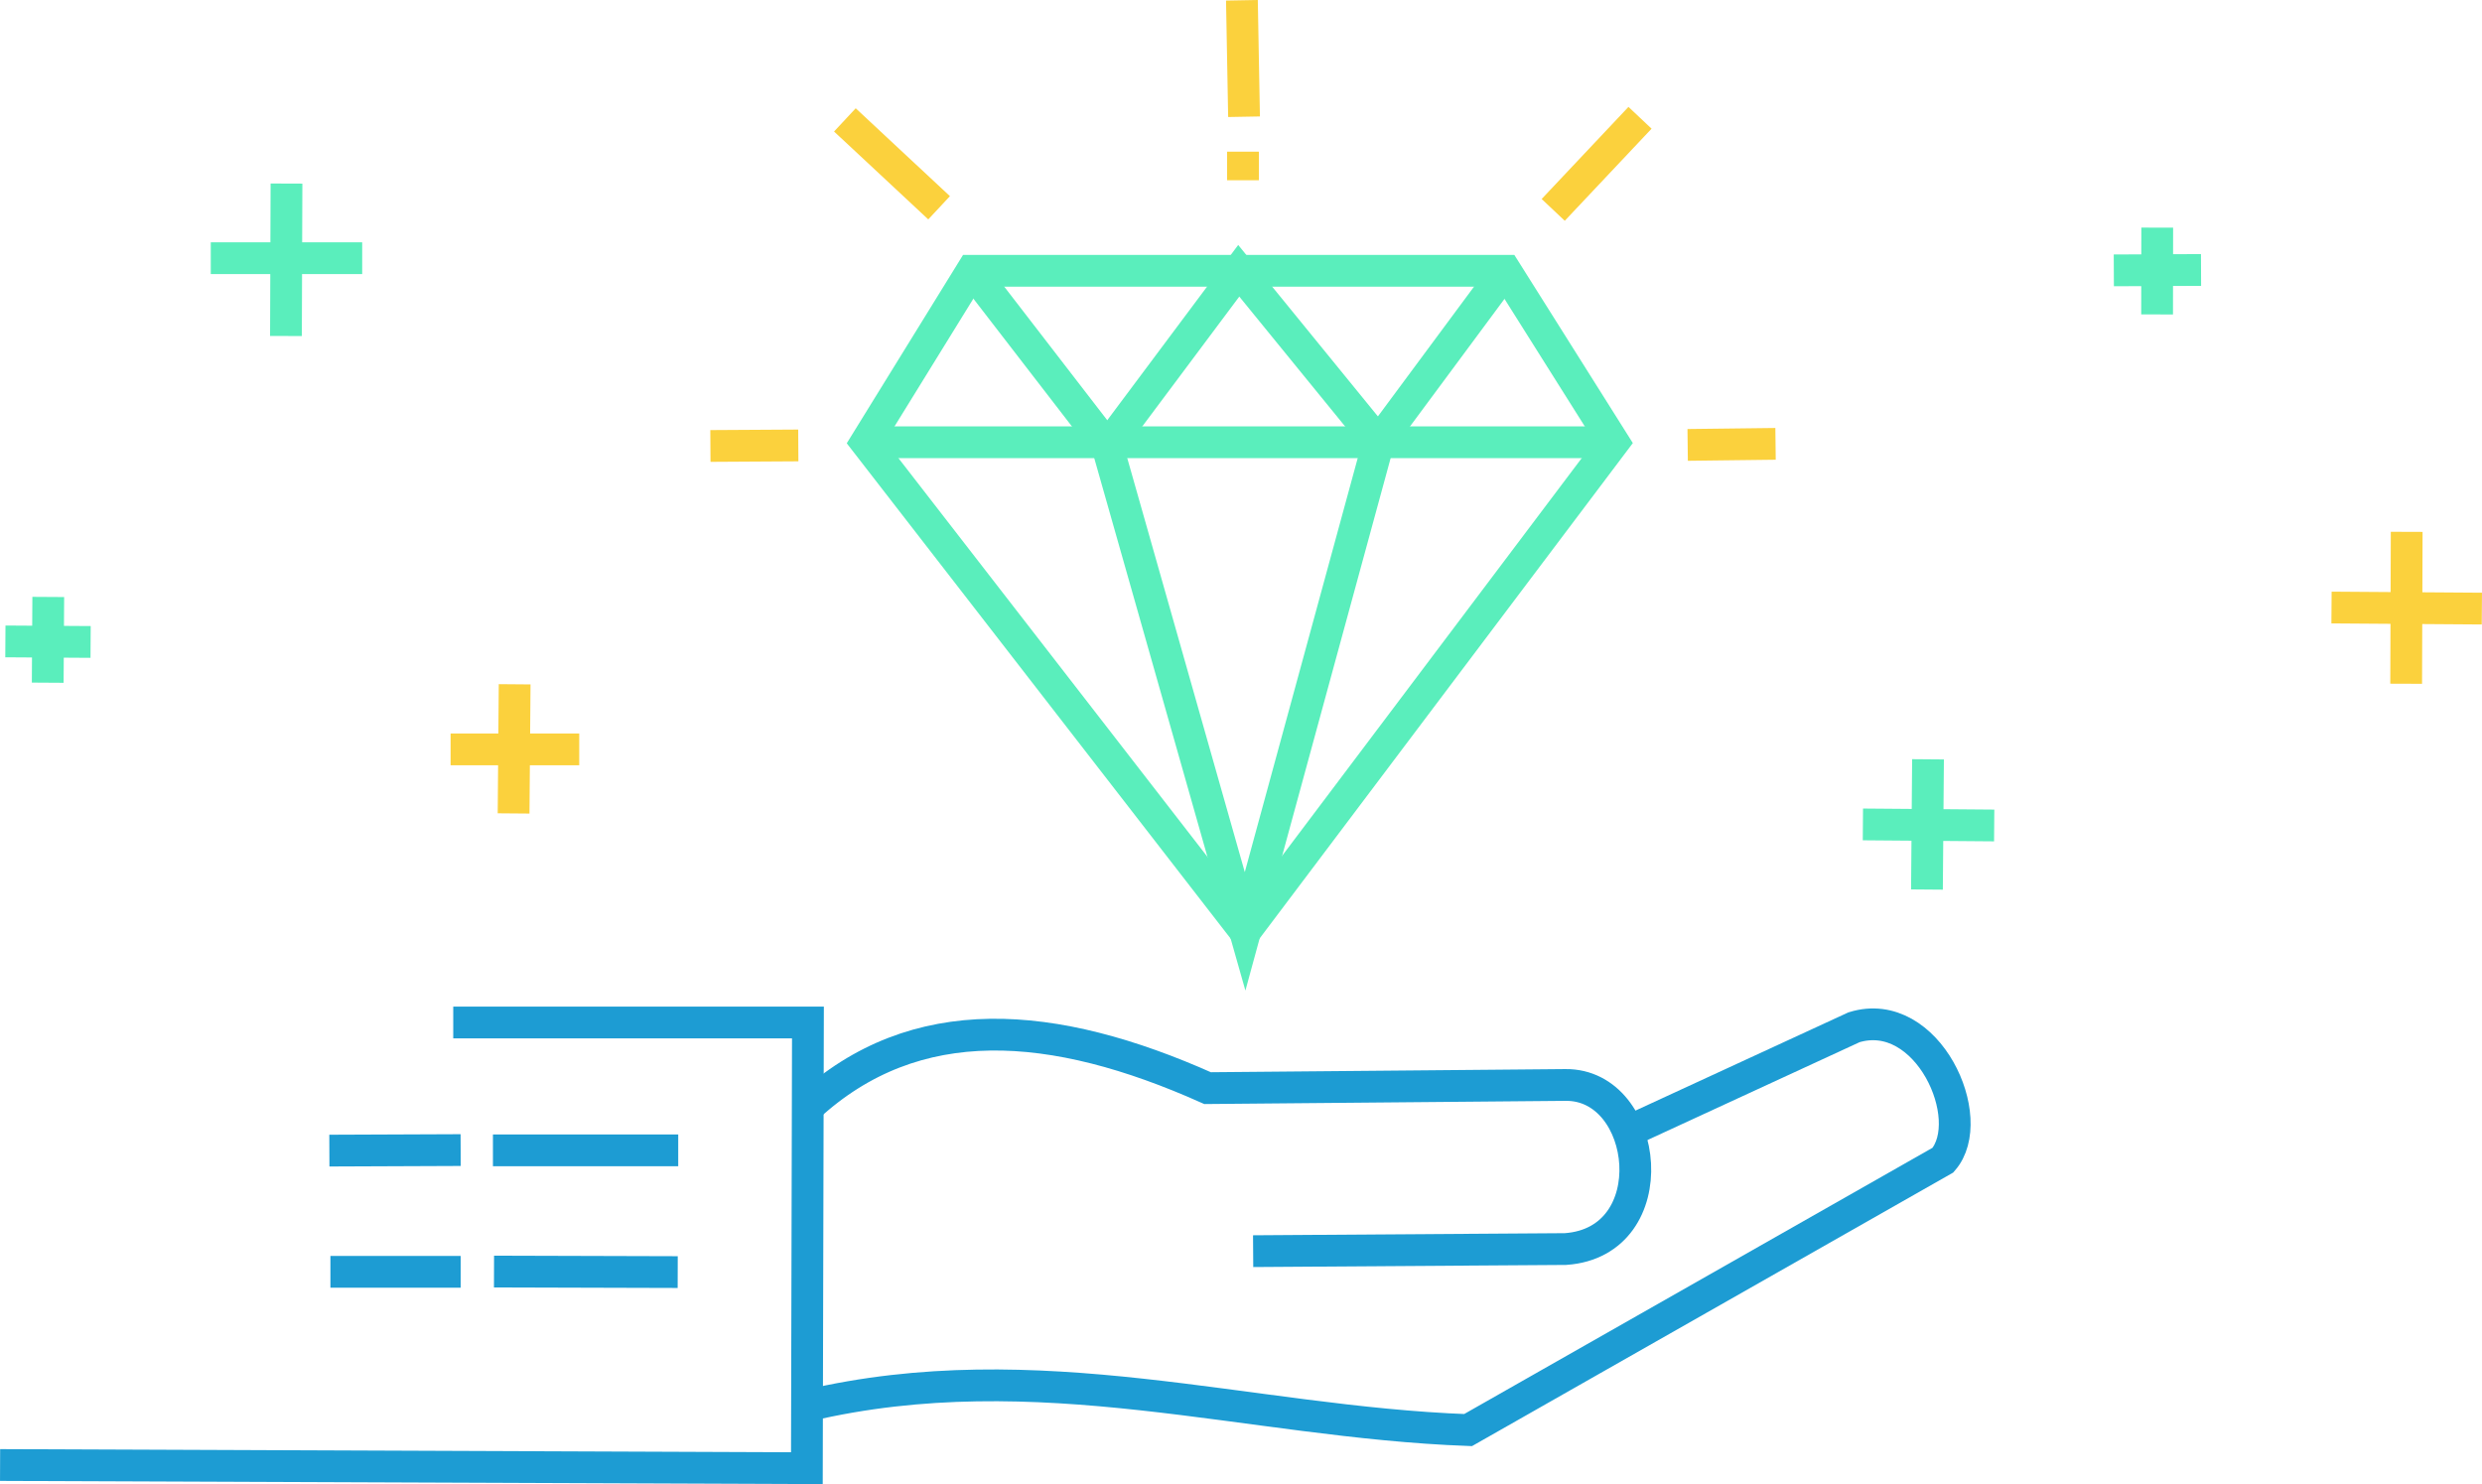<?xml version="1.0" encoding="UTF-8"?>
<!DOCTYPE svg PUBLIC "-//W3C//DTD SVG 1.1//EN" "http://www.w3.org/Graphics/SVG/1.1/DTD/svg11.dtd">
<!-- Creator: CorelDRAW 2018 (64-Bit Evaluation Version) -->
<svg xmlns="http://www.w3.org/2000/svg" xml:space="preserve" width="79.381mm" height="47.474mm" version="1.1" style="shape-rendering:geometricPrecision; text-rendering:geometricPrecision; image-rendering:optimizeQuality; fill-rule:evenodd; clip-rule:evenodd"
viewBox="0 0 3180.66 1902.23"
 xmlns:xlink="http://www.w3.org/1999/xlink">
 <defs>
  <style type="text/css">
   <![CDATA[
    .str5 {stroke:#1D9CD3;stroke-width:40.71;stroke-miterlimit:22.926}
    .str0 {stroke:#5AEEBC;stroke-width:40.71;stroke-miterlimit:22.926}
    .str3 {stroke:#1D9CD3;stroke-width:40.71;stroke-miterlimit:22.926}
    .str1 {stroke:#FBD13D;stroke-width:40.71;stroke-miterlimit:22.926}
    .str4 {stroke:#1D9CD3;stroke-width:40.71;stroke-miterlimit:22.926}
    .str2 {stroke:#FBD13D;stroke-width:40.71;stroke-miterlimit:22.926}
    .fil0 {fill:none}
   ]]>
  </style>
 </defs>
 <g id="Layer_x0020_1">
  <g id="_1853060659504">
   <polygon class="fil0 str0" points="1109.83,566.85 1245.51,347.05 1929.36,347.05 2067.76,566.85 1595.58,1193.71 "/>
   <polyline class="fil0 str0" points="1245.51,347.05 1419.19,572.28 1595.58,1193.71 1766.54,566.85 1929.36,347.05 "/>
   <polyline class="fil0 str0" points="1419.19,572.28 1587.44,347.05 1766.54,566.85 "/>
   <line class="fil0 str0" x1="1109.83" y1="566.85" x2="2067.76" y2= "566.85" />
   <line class="fil0 str1" x1="1082.7" y1="153.69" x2="1203.45" y2= "266.31" />
   <line class="fil0 str1" x1="2101.68" y1="150.98" x2="1990.42" y2= "269.02" />
   <line class="fil0 str1" x1="2275.36" y1="568.89" x2="2162.74" y2= "570.24" />
   <line class="fil0 str1" x1="1591.51" y1="0.37" x2="1594.22" y2= "149.62" />
   <line class="fil0 str2" x1="1592.87" y1="194.4" x2="1592.87" y2= "231.04" />
   <line class="fil0 str1" x1="910.38" y1="571.6" x2="1023" y2= "570.92" />
   <line class="fil0 str0" x1="2470.75" y1="973.22" x2="2469.39" y2= "1140.12" />
   <line class="fil0 str0" x1="2387.3" y1="1056.67" x2="2555.55" y2= "1058.02" />
   <line class="fil0 str0" x1="2764.49" y1="291.75" x2="2764.32" y2= "403.01" />
   <line class="fil0 str0" x1="2708.86" y1="346.53" x2="2820.63" y2= "346.02" />
   <line class="fil0 str1" x1="3084.18" y1="681.67" x2="3083.5" y2= "876.37" />
   <line class="fil0 str1" x1="2987.84" y1="778.68" x2="3180.52" y2= "780.04" />
   <line class="fil0 str1" x1="659.5" y1="877.06" x2="658.15" y2= "1042.59" />
   <line class="fil0 str1" x1="577.42" y1="960.5" x2="742.27" y2= "960.5" />
   <line class="fil0 str0" x1="61.82" y1="765.12" x2="61.14" y2= "875.03" />
   <line class="fil0 str0" x1="6.87" y1="822.11" x2="116.09" y2= "822.79" />
   <line class="fil0 str0" x1="367.11" y1="235.27" x2="366.43" y2= "430.66" />
   <line class="fil0 str0" x1="270.09" y1="330.93" x2="464.12" y2= "330.93" />
   <polyline class="fil0 str3" points="580.81,1310.57 1035.35,1310.57 1033.99,1881.8 0.08,1877.73 "/>
   <line class="fil0 str3" x1="422.06" y1="1474.75" x2="590.31" y2= "1474.07" />
   <line class="fil0 str4" x1="631.69" y1="1474.41" x2="869.13" y2= "1474.41" />
   <line class="fil0 str3" x1="423.41" y1="1630.11" x2="590.31" y2= "1630.11" />
   <line class="fil0 str5" x1="633.05" y1="1629.77" x2="868.46" y2= "1630.45" />
   <path class="fil0 str3" d="M1035.09 1419.1c137.86,-127.01 314.9,-112.71 512.46,-24.41l458.61 -4.07c107.87,-1.13 130.25,201.27 0,210.31l-400.27 2.71"/>
   <path class="fil0 str3" d="M1034.18 1801.74c295.95,-69.65 564.77,20.8 847.15,31.21l608.55 -346c46.19,-52.86 -19.75,-199.29 -113.97,-170.28l-289.68 133.65"/>
  </g>
 </g>
</svg>
